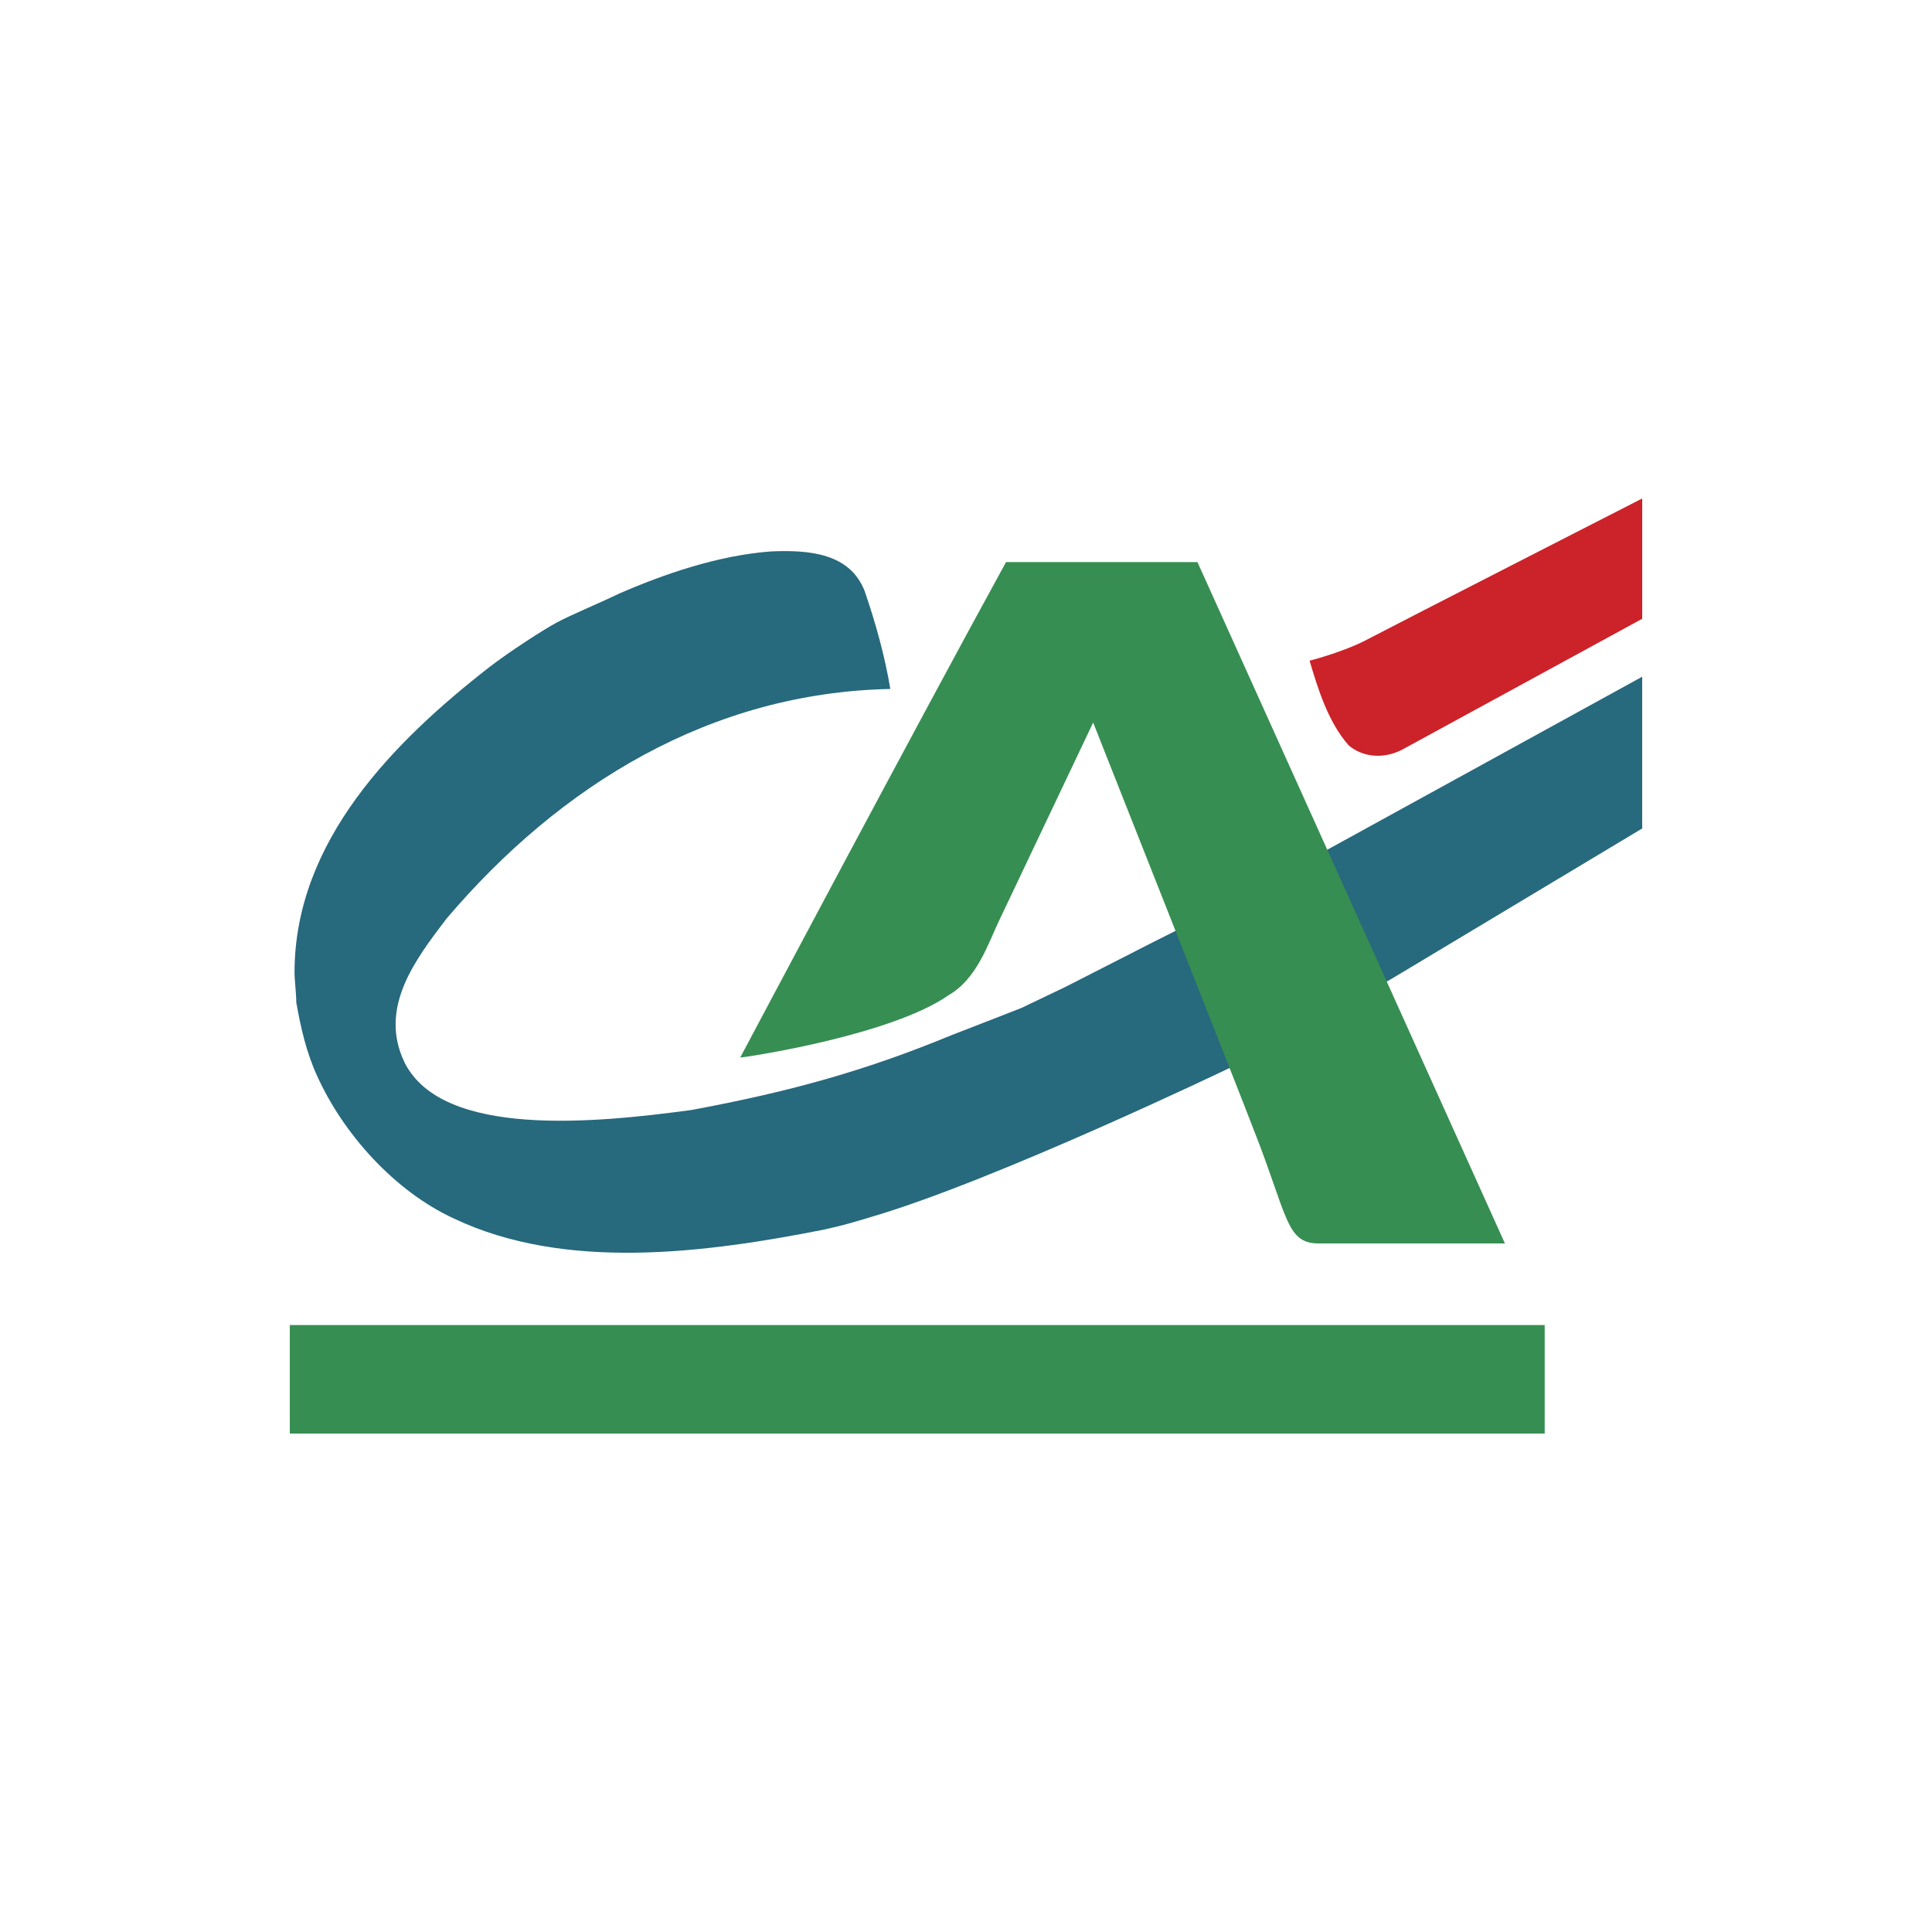 <svg width="40" height="40" fill="none" xmlns="http://www.w3.org/2000/svg"><g clip-path="url(#a)" transform="matrix(1.4 0 0 1.4 -8 -8)" fill-rule="evenodd" clip-rule="evenodd"><path d="M18.503 14.46c.162.472.297.958.378 1.443-2.655.054-4.879 1.415-6.563 3.396-.462.608-1.011 1.32-.62 2.13.562 1.115 2.803.896 4.245.7 1.489-.276 2.6-.593 3.84-1.105.351-.135 1.038-.404 1.038-.404l.648-.31 1.293-.66.35-.176 2.261-1.21L30 15.722v2.244l-3.707 2.224-2.399 1.32s-3.45 1.658-5.283 2.197c-.278.084-.387.118-.7.189-1.766.35-3.841.62-5.485-.162-.876-.404-1.631-1.248-2.019-2.102-.161-.35-.244-.715-.311-1.092 0-.135-.026-.328-.026-.445 0-1.947 1.48-3.423 2.881-4.515.297-.229.797-.552.994-.658.219-.118.59-.268.927-.43.657-.286 1.457-.564 2.244-.623.569-.025 1.172.027 1.388.593z" fill="#27697d"/><path d="m30 14.865-3.558 1.94c-.281.14-.58.103-.781-.066-.31-.35-.459-.85-.58-1.254 0 0 .443-.112.795-.284.62-.324 4.124-2.115 4.124-2.115v1.78z" fill="#cc2229"/><path d="m21.88 16.401-1.395 2.938c-.157.33-.323.85-.741 1.092-.85.593-2.938.903-2.938.903l-.145.02s2.65-4.995 3.931-7.327h2.831l4.547 10.076h-2.754c-.489 0-.455-.405-.97-1.704-.109-.297-2.365-5.998-2.365-5.998zM10 26.914V25.31h18.558v1.604z" fill="#378e52"/></g><defs><clipPath id="a"><path fill="#fff" d="M0 0h40v40H0z"/></clipPath></defs></svg>